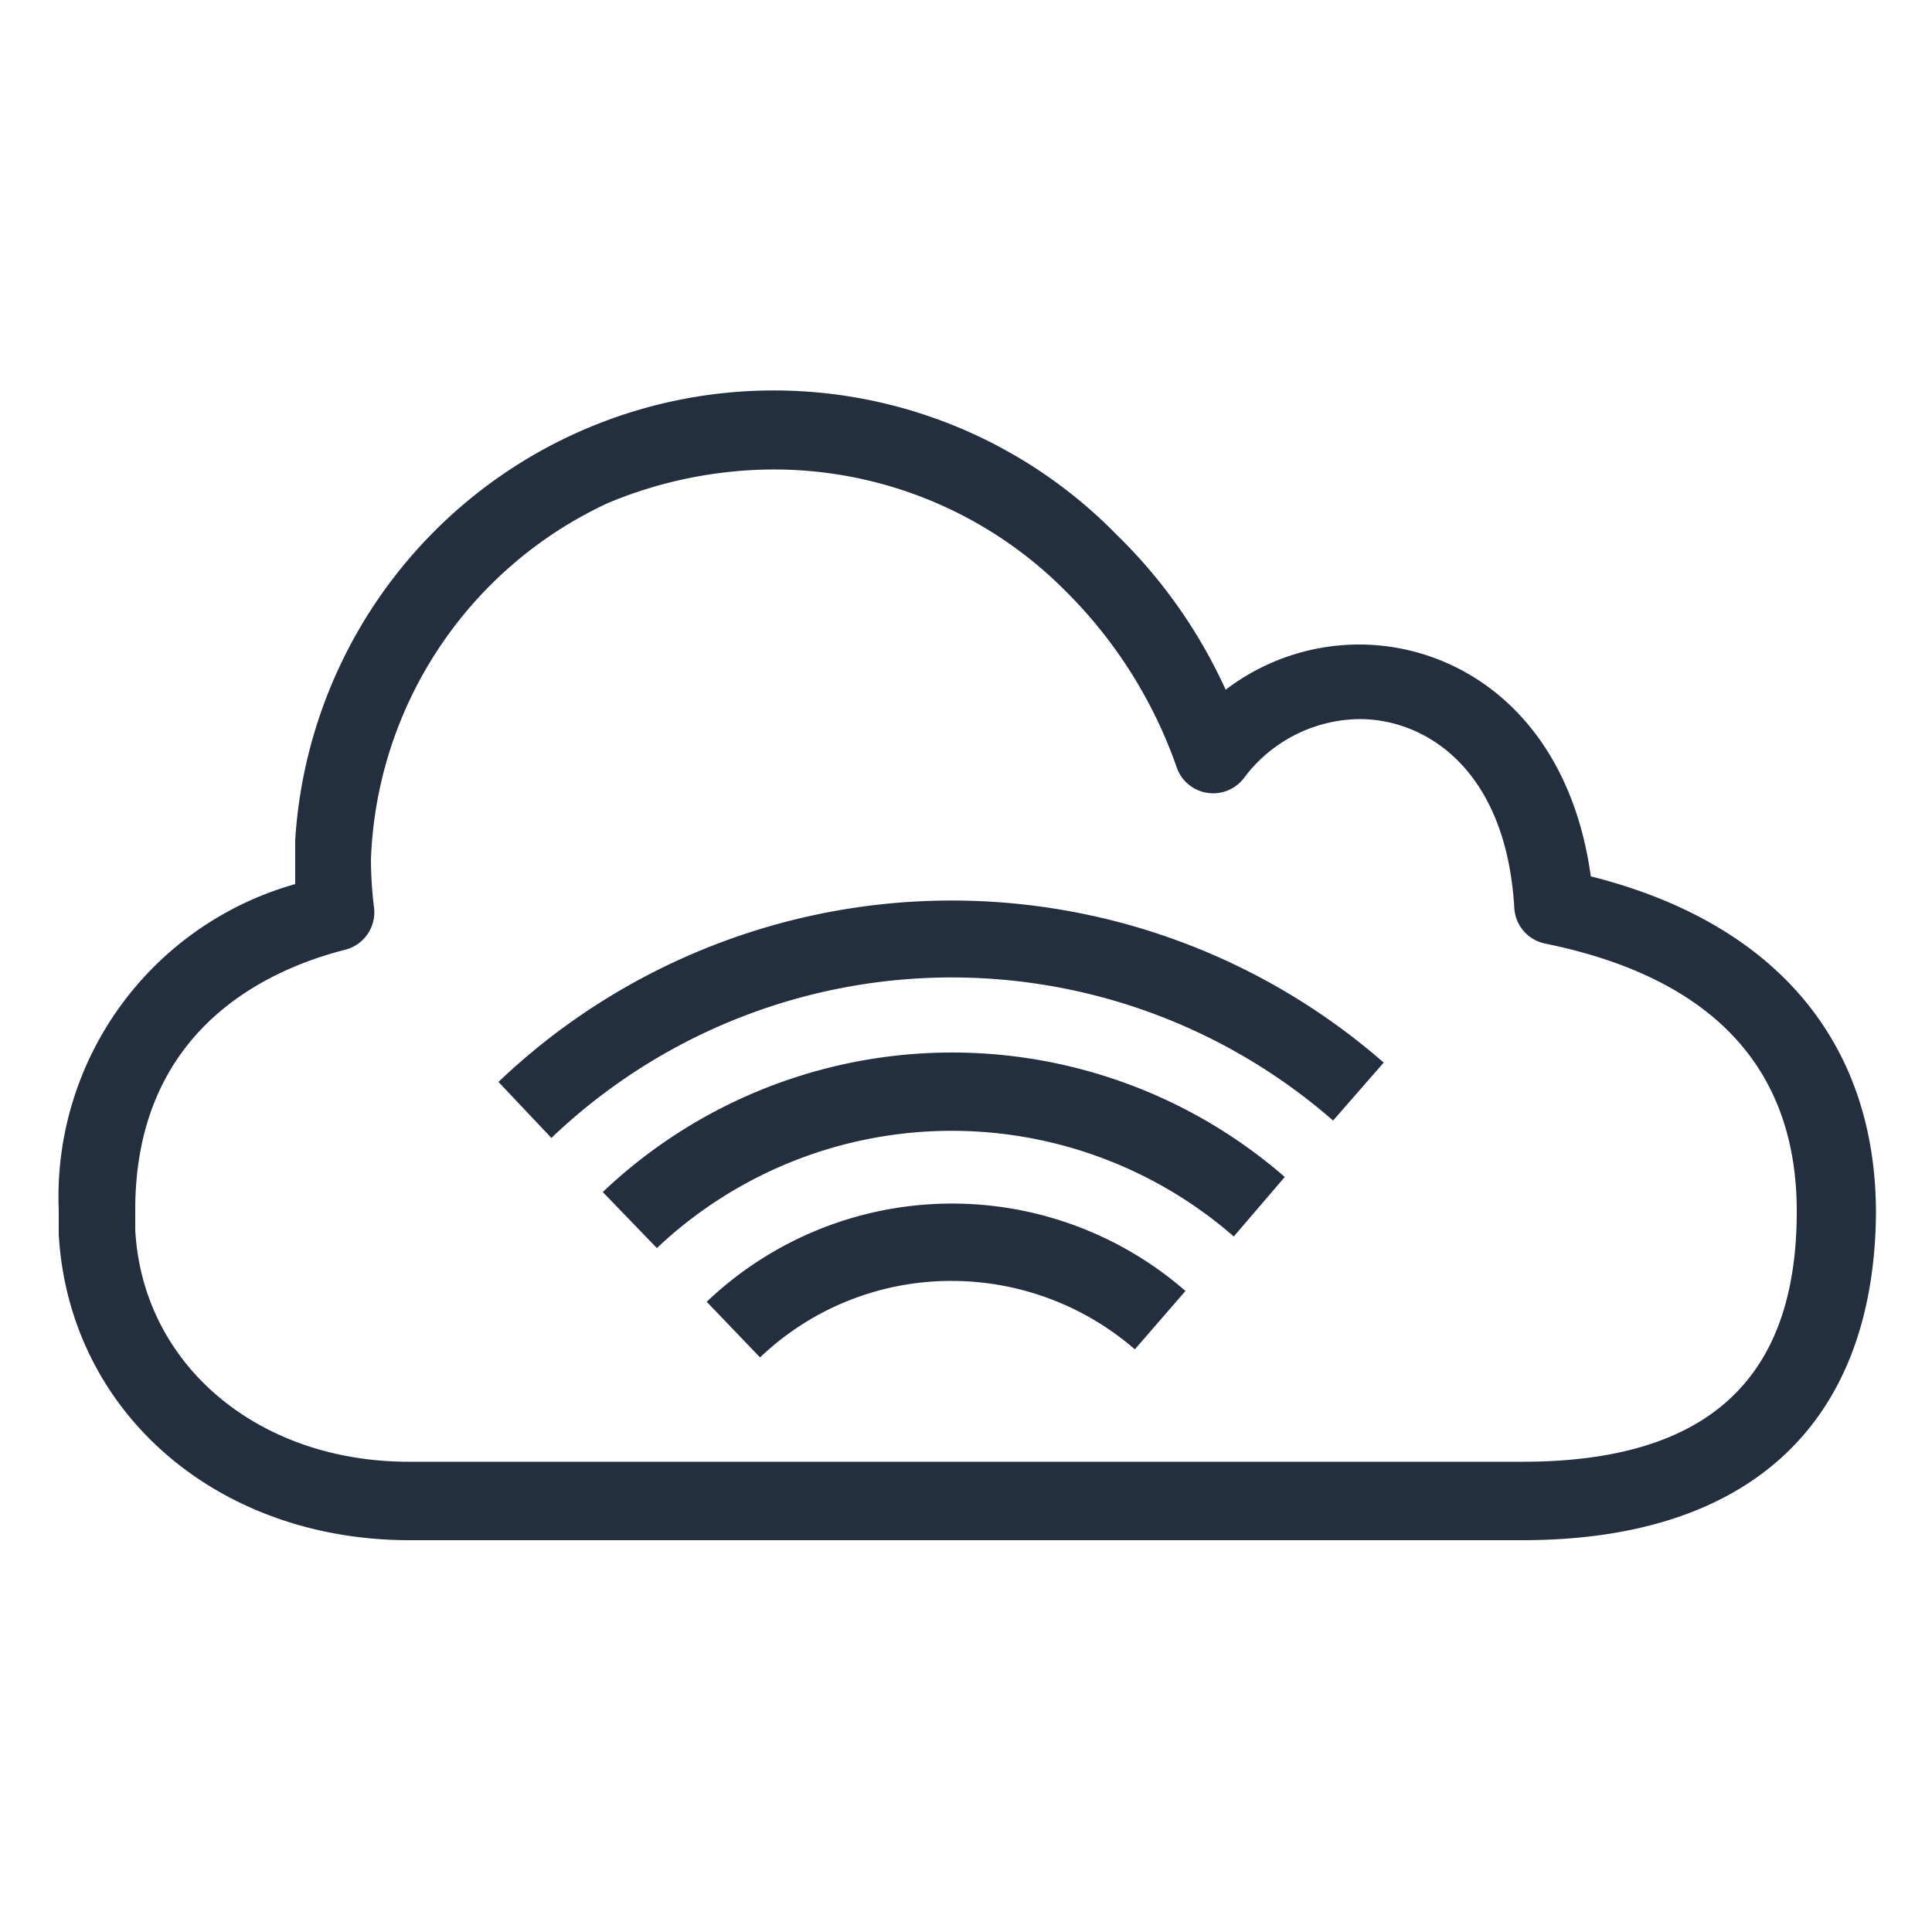 <svg class="w-6 h-6" height="48" viewBox="0 0 50 50" width="48" xmlns="http://www.w3.org/2000/svg">
    <defs>
        <style>.Res_Internet-gateway_48_Dark_svg__cls-1{fill:#232f3e}</style>
    </defs>
    <g id="Res_Internet-gateway_48_Dark_svg__Working">
        <path class="Res_Internet-gateway_48_Dark_svg__cls-1"
              d="M39.4 39.86H10.6c-5 0-8.82-3.33-9.08-7.92v-.63a8.41 8.41 0 016.12-8.43v-.64-.5a12.41 12.41 0 0121.27-7.89 13.24 13.24 0 012.81 4 5.7 5.7 0 013.45-1.17c2.65 0 5.43 1.87 6 6 4.77 1.2 7.38 4.28 7.38 8.72-.05 5.45-3.28 8.46-9.15 8.46zM20 12.15a11.2 11.2 0 00-4.27.87 10.59 10.59 0 00-6.13 9.22 10.36 10.36 0 00.08 1.25 1 1 0 01-.75 1.09c-2 .51-5.43 2.05-5.43 6.73v.52c.19 3.49 3.17 6 7.08 6H39.4c4.78 0 7.1-2.12 7.1-6.48 0-3.71-2.19-6.05-6.51-6.93a1 1 0 01-.8-.92c-.21-3.61-2.31-4.89-4-4.89a3.78 3.78 0 00-3 1.53 1 1 0 01-1.73-.26 12 12 0 00-2.92-4.62A10.63 10.63 0 0020 12.15z"></path>
        <path class="Res_Internet-gateway_48_Dark_svg__cls-1"
              d="M19.67 35.13l-1.38-1.44a9.2 9.2 0 0112.39-.28l-1.31 1.51a7.25 7.25 0 00-4.73-1.77 7.16 7.16 0 00-4.97 1.98z"></path>
        <path class="Res_Internet-gateway_48_Dark_svg__cls-1"
              d="M17 32.3l-1.4-1.45a13.12 13.12 0 0117.65-.39L31.93 32a11.11 11.11 0 00-14.93.3z"></path>
        <path class="Res_Internet-gateway_48_Dark_svg__cls-1"
              d="M14.28 29.46L12.9 28a17 17 0 0122.91-.5L34.5 29a15 15 0 00-20.22.44z"></path>
    </g>
</svg>

